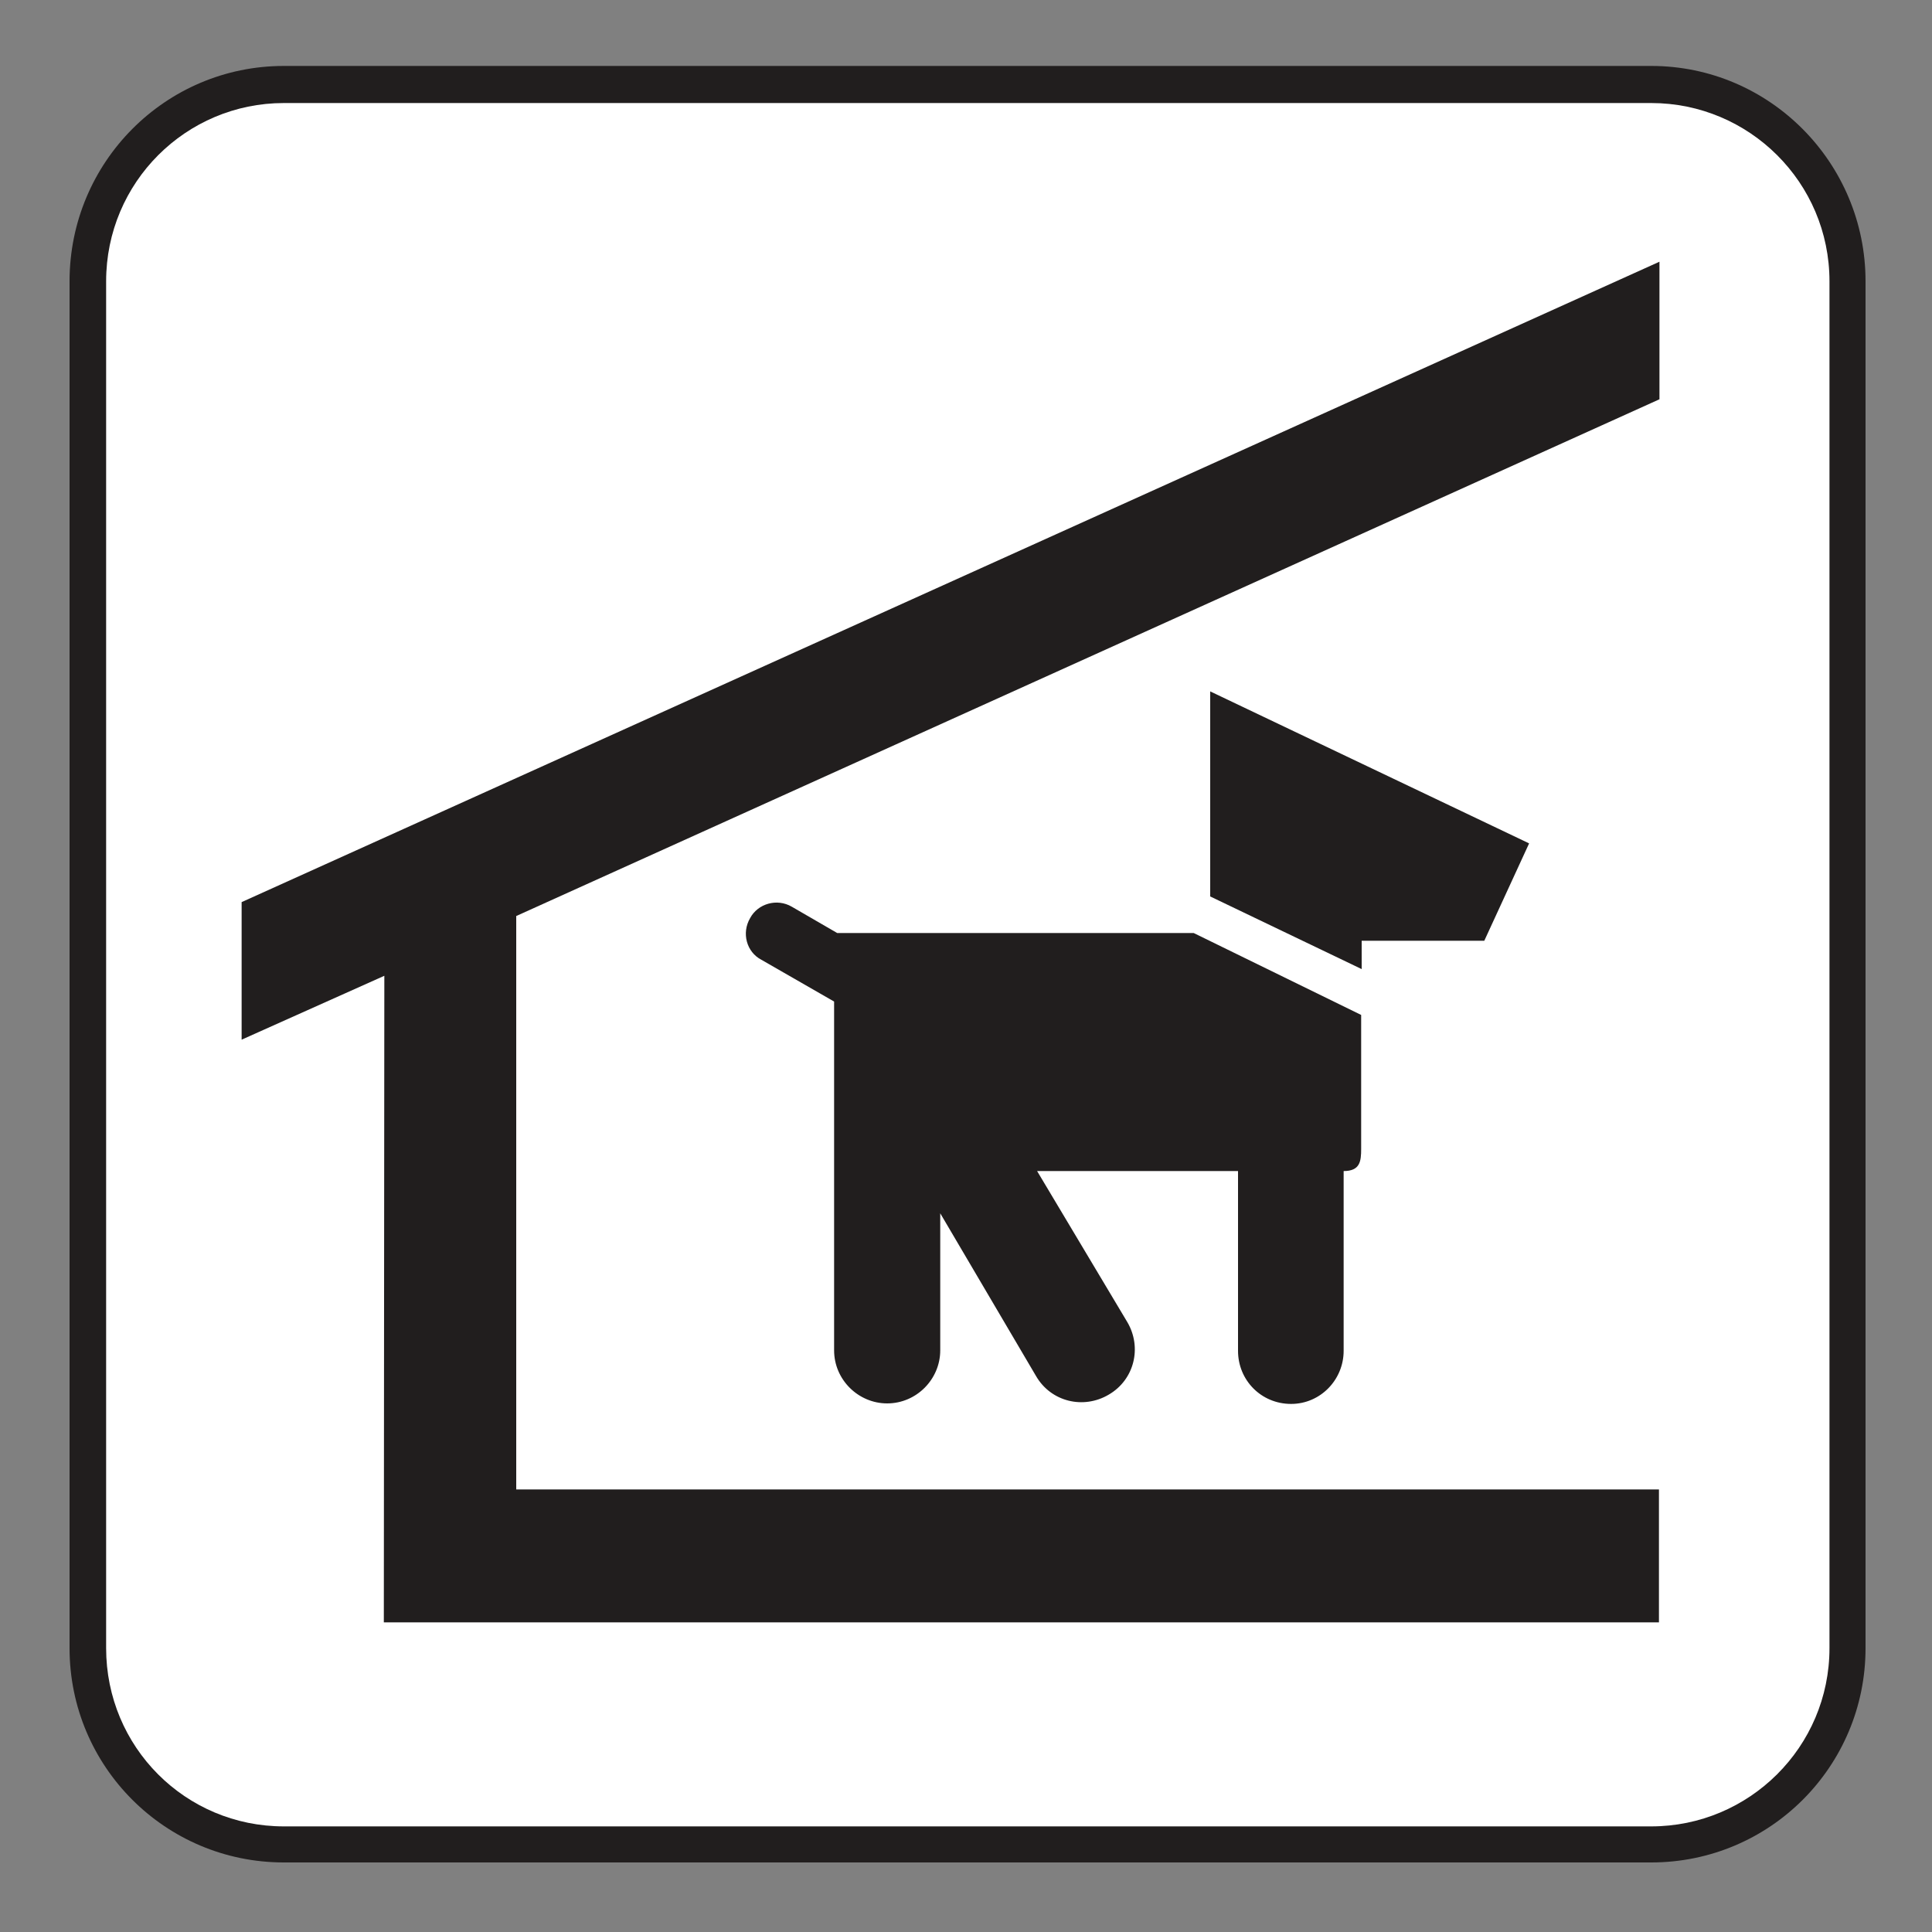 <?xml version="1.0" encoding="UTF-8" standalone="no"?>
<!-- Created with Inkscape (http://www.inkscape.org/) -->

<svg
   xmlns:dc="http://purl.org/dc/elements/1.1/"
   xmlns:cc="http://creativecommons.org/ns#"
   xmlns:rdf="http://www.w3.org/1999/02/22-rdf-syntax-ns#"
   xmlns:svg="http://www.w3.org/2000/svg"
   xmlns="http://www.w3.org/2000/svg"
   xmlns:sodipodi="http://sodipodi.sourceforge.net/DTD/sodipodi-0.dtd"
   xmlns:inkscape="http://www.inkscape.org/namespaces/inkscape"
   width="3.75mm"
   height="3.75mm"
   viewBox="0 0 3.75 3.75"
   version="1.1"
   id="svg13826"
   inkscape:version="0.92.1 r15371"
   sodipodi:docname="kennel_light.svg">
  <rect x="0" y="0" width="3.75" height="3.75" fill="#808080" stroke="none"/>
  <defs
     id="defs13820" />
  <sodipodi:namedview
     id="base"
     pagecolor="#ffffff"
     bordercolor="#666666"
     borderopacity="1.0"
     inkscape:pageopacity="0.0"
     inkscape:pageshadow="2"
     inkscape:zoom="20.285322"
     inkscape:cx="6.1728815"
     inkscape:cy="6.7152255"
     inkscape:document-units="mm"
     inkscape:current-layer="layer1"
     showgrid="false"
     inkscape:window-width="608"
     inkscape:window-height="712"
     inkscape:window-x="790"
     inkscape:window-y="47"
     inkscape:window-maximized="0"
     showguides="true"
     inkscape:guide-bbox="true"
     gridtolerance="10"
     guidetolerance="2">
    <inkscape:grid
       type="xygrid"
       id="grid13828" />
    <sodipodi:guide
       position="0.13,3.848"
       orientation="1,0"
       id="guide20533"
       inkscape:locked="false" />
    <sodipodi:guide
       position="1.917,3.613"
       orientation="0,1"
       id="guide20535"
       inkscape:locked="false" />
  </sodipodi:namedview>
  <g
     inkscape:label="Layer 1"
     inkscape:groupmode="layer"
     id="layer1"
     transform="translate(0,-293.25)">
    <path
       inkscape:connector-curvature="0"
       id="path4449"
       d="m 3.205,296.865 c 0.23,0 0.416,-0.186 0.416,-0.416 v -2.653 c 0,-0.23 -0.186,-0.418 -0.416,-0.418 H 0.551 c -0.23,0 -0.416,0.187 -0.416,0.418 v 2.653 c 0,0.23 0.186,0.416 0.416,0.416 z m 0,0"
       style="fill:#211e1e;fill-opacity:1;fill-rule:nonzero;stroke:none;stroke-width:0.353" />
    <path
       inkscape:connector-curvature="0"
       id="path4451"
       d="m 0.551,293.45 c -0.19,0 -0.345,0.154 -0.345,0.346 v 2.653 c 0,0.192 0.154,0.346 0.345,0.346 h 2.654 c 0.19,0 0.346,-0.154 0.346,-0.346 v -2.653 c 0,-0.192 -0.156,-0.346 -0.346,-0.346 z m 0,0"
       style="fill:#ffffff;fill-opacity:1;fill-rule:nonzero;stroke:none;stroke-width:0.353" />
    <path
       inkscape:connector-curvature="0"
       id="path4453"
       d="M 0.745,296.399 H 3.22 v -0.258 H 1.002 v -1.113 l 2.219,-1.003 v -0.267 l -2.752,1.243 v 0.267 l 0.277,-0.124 z m 0,0"
       style="fill:#211e1e;fill-opacity:1;fill-rule:nonzero;stroke:none;stroke-width:0.353" />
    <path
       inkscape:connector-curvature="0"
       id="path4455"
       d="m 2.013,295.523 h 0.39 v 0.349 c 0,0.057 0.045,0.103 0.103,0.103 0.057,0 0.102,-0.047 0.102,-0.103 v -0.349 c 0.032,0 0.034,-0.019 0.034,-0.043 v -0.26 l -0.325,-0.159 H 1.625 l -0.088,-0.051 c -0.029,-0.017 -0.066,-0.006 -0.081,0.022 -0.017,0.029 -0.007,0.066 0.022,0.081 l 0.141,0.081 v 0.677 c 0,0.057 0.047,0.103 0.103,0.103 0.057,0 0.103,-0.047 0.103,-0.103 v -0.266 l 0.186,0.316 c 0.029,0.05 0.092,0.065 0.141,0.036 0.05,-0.029 0.065,-0.092 0.036,-0.141 z m 0,0"
       style="fill:#211e1e;fill-opacity:1;fill-rule:nonzero;stroke:none;stroke-width:0.353" />
    <path
       inkscape:connector-curvature="0"
       id="path4457"
       d="m 2.349,294.99 0.294,0.141 v -0.055 h 0.238 l 0.087,-0.189 -0.619,-0.295 z m 0,0"
       style="fill:#211e1e;fill-opacity:1;fill-rule:nonzero;stroke:none;stroke-width:0.353" />
  </g>
</svg>

